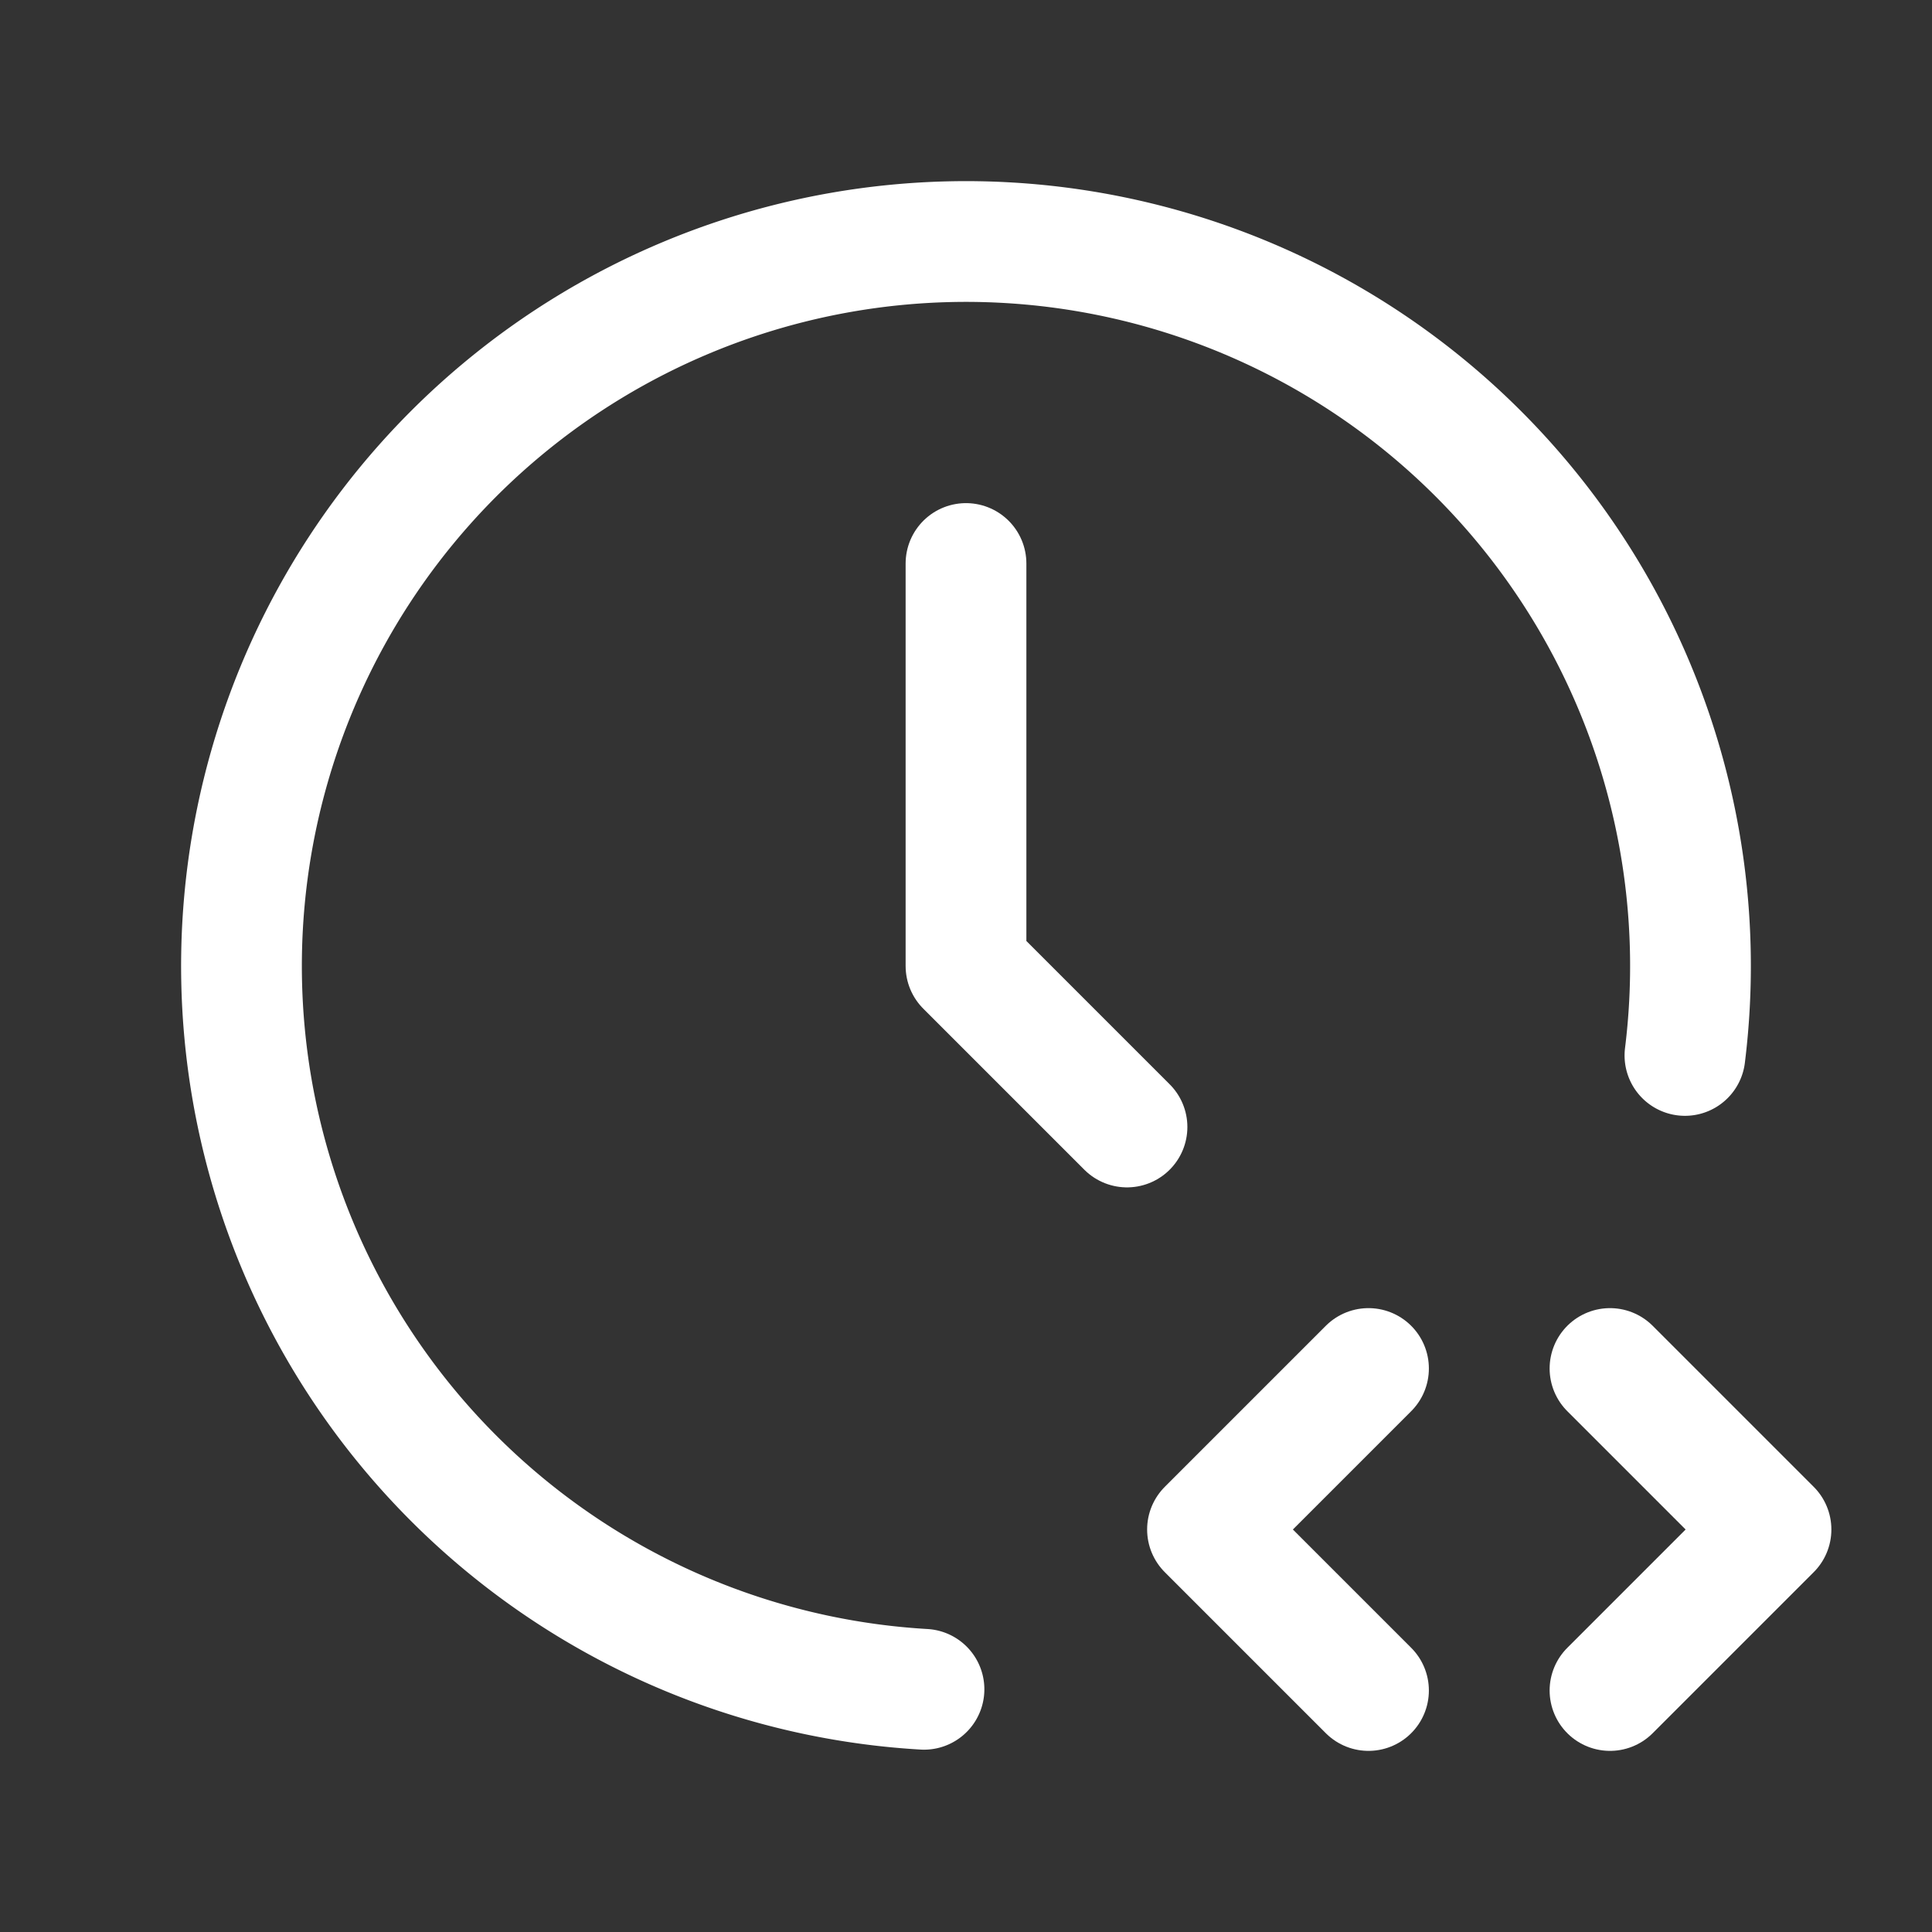 <svg xmlns="http://www.w3.org/2000/svg" class="icon icon-tabler icon-tabler-clock-code" width="24" height="24" viewBox="0 0 24 24" stroke-width="1.5" stroke="#ffffff" fill="none" stroke-linecap="round" stroke-linejoin="round"><rect x="0" y="0" width="24" height="24" fill="#333333" stroke="none"/>  <path stroke="none" d="M0 0h24v24H0z" fill="none"/>  <path d="M20.931 13.111a9 9 0 1 0 -9.453 7.874" />  <path d="M20 21l2 -2l-2 -2" />  <path d="M17 17l-2 2l2 2" />  <path d="M12 7v5l2 2" /></svg>